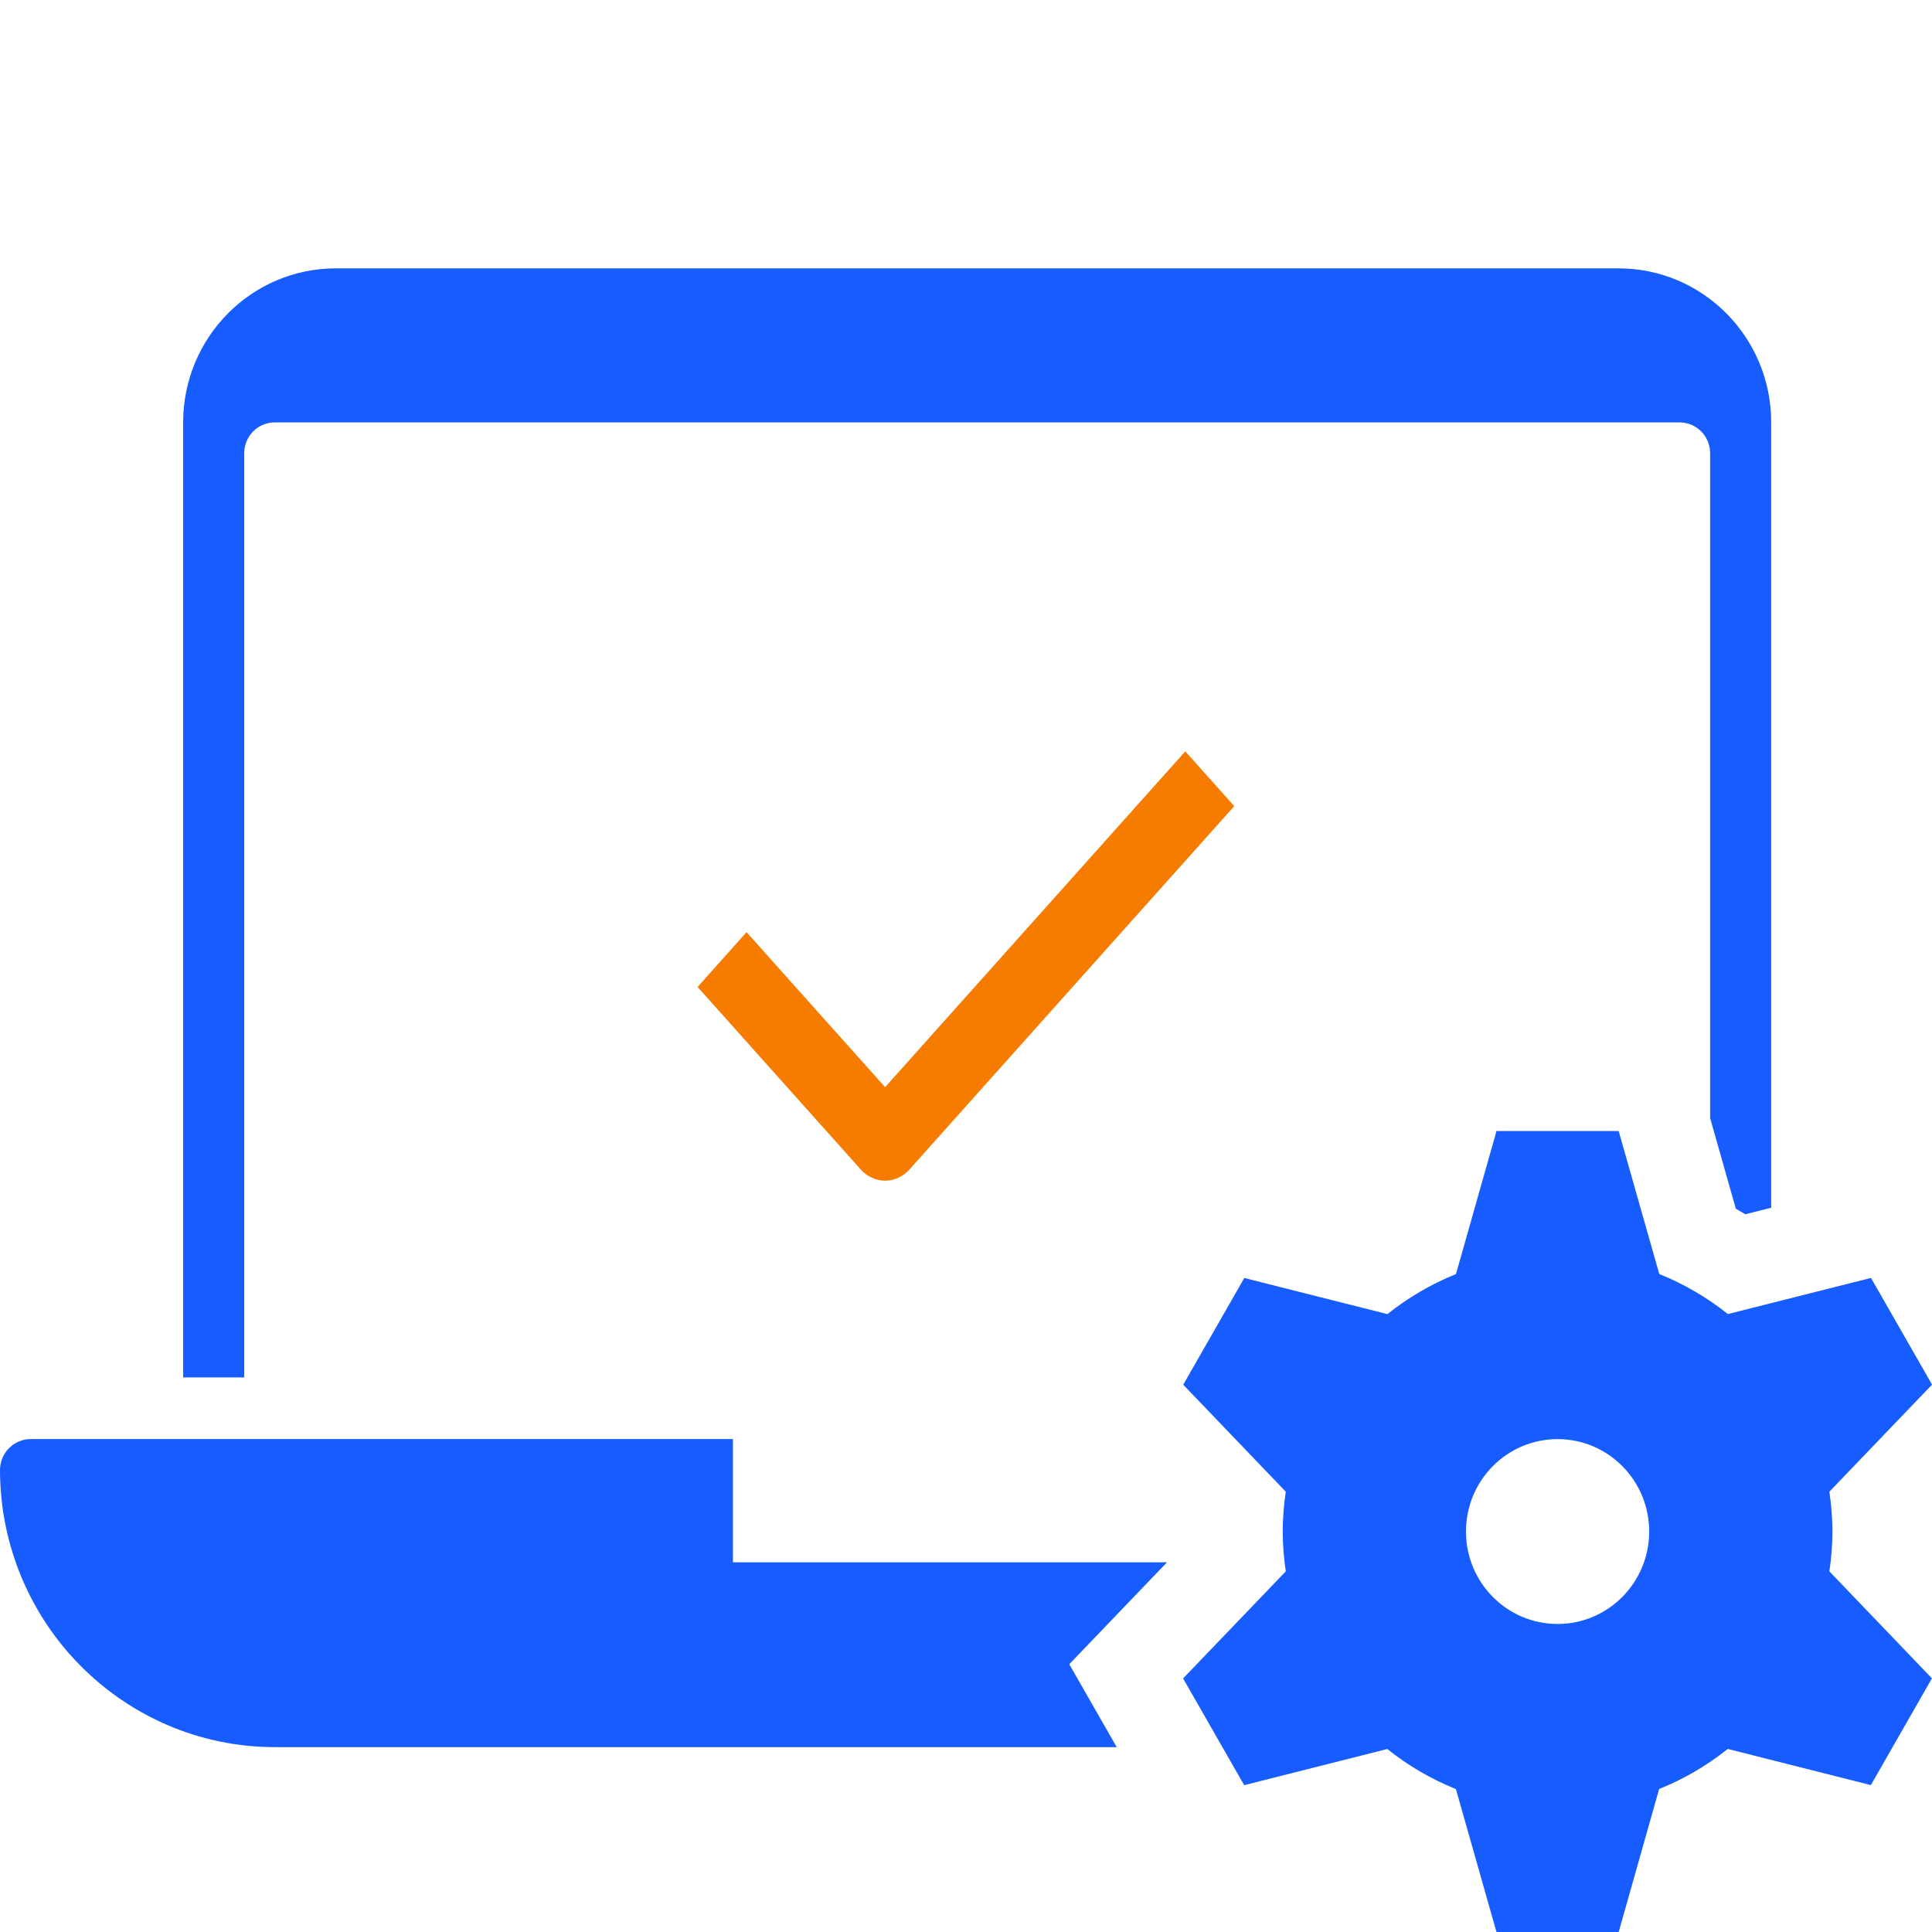 <svg width="60" height="60" viewBox="0 0 60 60" fill="none" xmlns="http://www.w3.org/2000/svg">
<g id="PART-Automation" clip-path="url(#clip0_5546_35120)">
<g id="04-Icons/72px/Automation">
<g id="l-settings">
<g id="Group">
<path id="Path" d="M33.207 51.684L36.242 48.519H22.762V44.691H0.949C0.695 44.693 0.452 44.797 0.274 44.98C0.096 45.162 -0.002 45.408 3.71519e-05 45.664C0.014 50.412 3.83 54.254 8.536 54.259H34.681L33.207 51.684Z" fill="#175CFF"/>
<path id="Path_2" d="M53.109 14.075V34.721L53.908 37.538C54.003 37.594 54.105 37.653 54.202 37.71L55.006 37.508V13.118C55.006 10.476 52.883 8.334 50.264 8.334H10.43C7.811 8.334 5.688 10.476 5.688 13.118V42.778H7.584V14.075C7.584 13.546 8.009 13.118 8.533 13.118H52.161C52.685 13.118 53.109 13.546 53.109 14.075Z" fill="#175CFF"/>
<path id="Shape" d="M56.908 47.563C56.906 47.149 56.874 46.736 56.813 46.326L60.002 43.001L58.105 39.687L53.66 40.809C53.014 40.293 52.296 39.874 51.53 39.566L50.269 35.125H46.475L45.217 39.567C44.451 39.876 43.734 40.295 43.087 40.811L38.643 39.689L36.746 43.003L39.931 46.326C39.869 46.736 39.838 47.149 39.836 47.563C39.838 47.977 39.87 48.391 39.931 48.8L36.742 52.125L38.639 55.44L43.083 54.317C43.73 54.834 44.448 55.253 45.214 55.561L46.475 60.002H50.269L51.526 55.559C52.292 55.251 53.01 54.832 53.657 54.315L58.101 55.438L59.998 52.123L56.813 48.8C56.874 48.391 56.906 47.977 56.908 47.563ZM48.372 50.434C46.8 50.434 45.527 49.148 45.527 47.563C45.527 45.978 46.8 44.693 48.372 44.693C49.943 44.693 51.217 45.978 51.217 47.563C51.217 49.148 49.943 50.434 48.372 50.434Z" fill="#175CFF"/>
</g>
</g>
<g id="04-Icons/24px/Check">
<path id="Path_3" fill-rule="evenodd" clip-rule="evenodd" d="M27.488 36.667C27.202 36.667 26.929 36.541 26.727 36.315L21.664 30.651L23.185 28.949L27.488 33.763L36.81 23.334L38.331 25.035L28.248 36.315C28.047 36.541 27.773 36.667 27.488 36.667Z" fill="#F57C00"/>
</g>
</g>
</g>
<defs>
<clipPath id="clip0_5546_35120">
<rect width="60" height="60" fill="white"/>
</clipPath>
</defs>
</svg>
